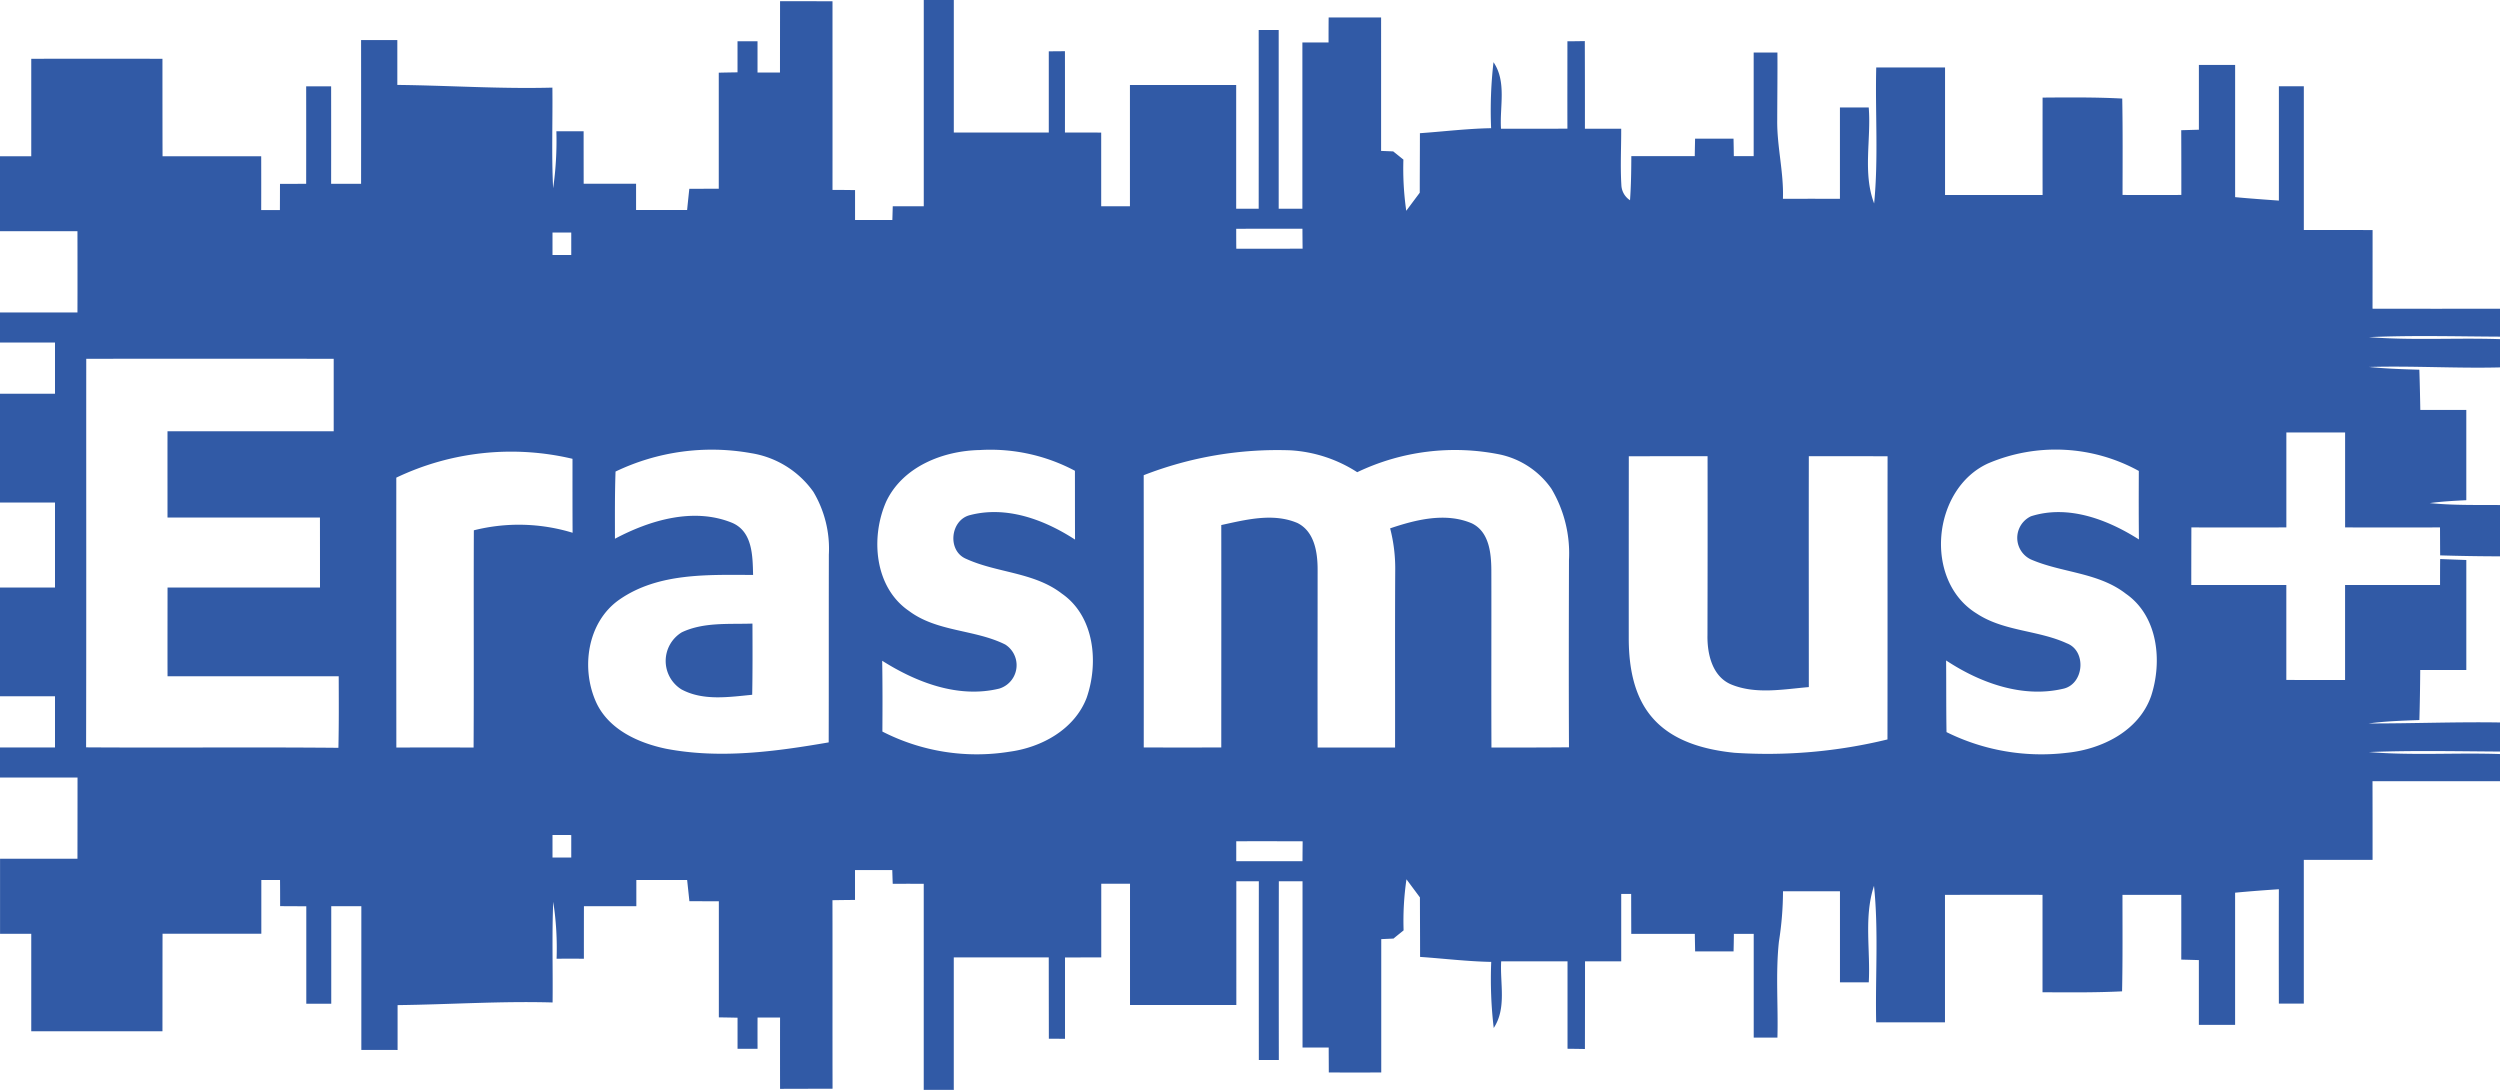 <svg id="Calque_1" data-name="Calque 1" xmlns="http://www.w3.org/2000/svg" viewBox="0 0 257.963 112.472">
  <defs>
    <style>
      .cls-1 {
        fill: #315aa6;
      }
    </style>
  </defs>
  <title>6c9d128f-9d32-452a-b768-f7db1929437b</title>
  <g>
    <path class="cls-1" d="M80.49.124c1.8,0,3.606,0,5.412.01,0,6.485.005,12.971,0,19.461.774,0,1.548.01,2.327.02V22.7h3.849c.01-.355.031-1.063.041-1.419,1.068,0,2.136,0,3.2,0V0h3.1V13.672q4.906,0,9.8,0,0-4.187,0-8.374c.413-.005,1.249-.01,1.667-.015q.007,4.194,0,8.389c1.249,0,2.492,0,3.741.01v7.6q1.478,0,2.966,0V8.77h10.963V21.54h2.322q.007-9.225,0-18.444h2.064q0,9.224,0,18.444c.81,0,1.625,0,2.445,0,0-5.722,0-11.438,0-17.16h2.7c0-.861,0-1.718.01-2.575q2.7-.007,5.412,0V15.57c.309.016.934.037,1.249.052.351.279.7.562,1.052.846a30.637,30.637,0,0,0,.295,5.283c.464-.624.929-1.248,1.393-1.868,0-2.048.016-4.092.016-6.139,2.445-.17,4.886-.475,7.347-.516a43.432,43.432,0,0,1,.247-6.811c1.373,2.028.625,4.582.774,6.867q3.429,0,6.852-.005c-.01-3.008,0-6.011,0-9.019.6,0,1.2-.01,1.795-.02q.016,4.527.011,9.044,1.872,0,3.745,0c.006,1.93-.1,3.87.016,5.8a1.958,1.958,0,0,0,.893,1.579c.108-1.517.129-3.034.135-4.551h6.547c0-.449.025-1.357.031-1.806h3.967c.011.454.026,1.357.031,1.806.682,0,1.362,0,2.048,0V5.422c.815,0,1.631,0,2.451-.005.016,2.317-.016,4.628-.02,6.944-.042,2.734.685,5.413.588,8.152q2.94-.007,5.882,0V11.092q1.478,0,2.972,0c.263,3.282-.635,6.749.557,9.9.454-4.664.1-9.353.217-14.028H200.7V20.121c3.353,0,6.707,0,10.065,0q-.007-5.023,0-10.051c2.739-.02,5.479-.046,8.219.1.061,3.312.036,6.63.031,9.947q3.034.007,6.067,0c0-2.229,0-4.452-.011-6.681.609-.016,1.213-.036,1.821-.052,0-2.229,0-4.452,0-6.681h3.74V20.343c1.5.14,3.008.248,4.515.356q0-5.9,0-11.8h2.574V23.732q3.545,0,7.095.005,0,4.055-.006,8.116,6.579.015,13.161,0v2.884c-4.514-.021-9.033-.15-13.543.051,4.5.351,9.029.057,13.543.207v2.915c-4.514.113-9.028-.175-13.538-.046,1.73.175,3.468.237,5.207.284.046,1.383.077,2.766.1,4.153h4.746q0,4.658,0,9.312c-1.259.062-2.518.124-3.766.3,2.409.237,4.833.186,7.253.2v5.293q-3.1-.007-6.185-.1c-.01-.965-.01-1.924-.016-2.884q-4.9.007-9.792,0v-9.8h-6.062v9.8q-4.9.007-9.8,0-.009,2.964-.011,5.938h9.808v9.8q3.026.009,6.062.006v-9.8h9.8c0-.9,0-1.791.01-2.683.9.037,1.8.067,2.7.1V69.134c-1.589,0-3.172,0-4.756,0-.011,1.718-.037,3.441-.088,5.164-1.75.063-3.5.119-5.232.351,4.519.011,9.04-.175,13.558-.1v3c-4.514-.026-9.028-.129-13.543.052,4.5.372,9.029.051,13.543.206v2.8q-6.577,0-13.161,0,.009,4.055.006,8.116-3.545.007-7.095,0v14.833c-.861,0-1.723,0-2.574,0q-.015-5.9,0-11.8c-1.507.1-3.013.212-4.515.357v13.636c-1.248,0-2.5,0-3.74,0q0-3.343,0-6.682c-.608-.02-1.212-.035-1.815-.051q.007-3.344,0-6.682-3.034,0-6.067,0c0,3.317.03,6.64-.041,9.958-2.734.134-5.47.108-8.209.093q0-5.03,0-10.051c-3.358-.01-6.712,0-10.065,0v13.156q-3.552,0-7.1,0c-.1-4.7.258-9.406-.223-14.086-1.062,3.215-.355,6.645-.541,9.958q-1.487,0-2.972,0V91.964q-2.941,0-5.877,0a33.815,33.815,0,0,1-.423,5.2c-.351,3.286-.062,6.6-.154,9.9-.815,0-1.631,0-2.446,0v-10.7c-.686,0-1.366,0-2.048,0,0,.454-.02,1.352-.031,1.806h-3.967c-.006-.448-.026-1.352-.031-1.806h-6.558q-.007-2.065-.011-4.127h-1.026q0,3.482,0,6.96c-1.243,0-2.492,0-3.735,0q0,4.519-.011,9.044c-.6-.01-1.2-.02-1.795-.025q0-4.512,0-9.019H154.9c-.134,2.29.578,4.829-.769,6.877a42.876,42.876,0,0,1-.258-6.82c-2.456-.047-4.9-.346-7.342-.516,0-2.048-.011-4.1-.016-6.14-.464-.624-.929-1.249-1.388-1.868A29.526,29.526,0,0,0,144.831,96c-.352.284-.7.562-1.042.846-.315.016-.949.042-1.265.058v13.76q-2.709.007-5.412,0c0-.861-.01-1.719-.01-2.575-.9,0-1.806,0-2.7,0V90.932c-.815,0-1.635,0-2.445,0q-.015,9.217,0,18.444c-.686,0-1.378,0-2.064,0q-.007-9.224,0-18.444h-2.322V103.7H116.6V91.19q-1.486,0-2.966,0v7.6q-1.873,0-3.741.01,0,4.194,0,8.389c-.418,0-1.249-.01-1.667-.01q-.007-4.2-.01-8.389c-3.266,0-6.532,0-9.8,0v13.672q-1.548-.007-3.1,0V91.195q-1.6-.007-3.2,0c-.015-.355-.036-1.062-.046-1.419H88.224v3.086c-.779,0-1.553.015-2.327.025.015,6.48-.005,12.966.01,19.451l-5.417.015q-.007-3.684,0-7.356H78.168q-.007,1.608,0,3.224c-.691,0-1.377,0-2.064,0,0-1.073,0-2.141,0-3.209-.645-.015-1.289-.025-1.93-.036V93c-1.011,0-2.028-.01-3.039-.01-.077-.732-.154-1.46-.232-2.187-1.749,0-3.493,0-5.242,0,0,.9,0,1.8,0,2.7-1.8,0-3.606.006-5.407.006q-.008,2.708-.005,5.417-1.408-.007-2.817,0a31.432,31.432,0,0,0-.346-5.871c-.145,3.457-.026,6.924-.067,10.386-5.335-.155-10.659.211-15.994.272,0,1.543,0,3.086,0,4.629q-1.873-.009-3.74-.006,0-7.414,0-14.827H34.18q0,5.03,0,10.06c-.856,0-1.718,0-2.575,0q0-5.03,0-10.056c-.9,0-1.8-.011-2.7-.011,0-.9,0-1.806-.01-2.7h-1.93q0,2.779,0,5.546H16.773c-.01,3.353-.005,6.707-.01,10.06q-6.764,0-13.538,0,0-5.023,0-10.051-1.61-.007-3.22,0V88.611H7.992Q8,84.423,8,80.227H0v-3.1H5.675V71.843H0V60.622H5.675V51.851H0V40.629H5.675V35.341H0v-3.1H7.992c.01-2.8.005-5.593,0-8.384H0V16.122c1.073,0,2.146,0,3.225,0V6.067q6.771-.015,13.538,0c0,3.353,0,6.707.01,10.06H26.952q.007,2.771,0,5.546h1.93c.005-.9.005-1.806.01-2.7.9,0,1.8,0,2.7-.01q.007-5.022,0-10.055h2.575q.007,5.03,0,10.06h3.091q.007-7.414,0-14.833h3.74c0,1.542,0,3.085,0,4.628,5.334.057,10.659.423,16,.278.041,3.462-.1,6.929.077,10.386a34.5,34.5,0,0,0,.335-5.882c.934,0,1.873,0,2.811,0q0,2.709.005,5.417h5.407c0,.9,0,1.806,0,2.708H70.9c.072-.727.149-1.46.227-2.187,1.011-.005,2.022-.005,3.039-.01V7.5c.645-.016,1.285-.025,1.935-.036V4.256h2.064q0,1.61,0,3.225h2.317Q80.485,3.8,80.49.124Zm47.068,23.485c0,.686,0,1.372.01,2.059,2.281,0,4.561,0,6.841-.01-.006-.511-.016-1.538-.016-2.054C132.113,23.6,129.833,23.6,127.558,23.609Zm-70.548.382v2.321h1.935V23.991ZM8.9,37.023c-.01,13.362.016,26.726-.016,40.093,8.678.057,17.356-.036,26.034.047.057-2.462.041-4.923.031-7.384H17.288c-.01-3.054,0-6.1,0-9.157,5.242,0,10.489,0,15.731,0q0-3.614-.005-7.223-7.863.007-15.73,0c0-2.972-.005-5.938,0-8.9q8.575.007,17.149,0V37.023Q21.669,37.008,8.9,37.023ZM40.892,49.286q-.007,13.923.005,27.85,3.986-.015,7.971,0c.041-7.476-.005-14.946.026-22.416a18.988,18.988,0,0,1,10.189.253c-.015-2.544-.01-5.087-.01-7.631A27.51,27.51,0,0,0,40.892,49.286Zm22.623-.629c-.082,2.306-.062,4.623-.062,6.934,3.627-1.93,8.141-3.266,12.109-1.636,2.1.913,2.1,3.421,2.146,5.371-4.659-.01-9.777-.243-13.786,2.538C60.559,64.2,59.9,69.062,61.576,72.6c1.326,2.719,4.323,4.069,7.145,4.658,5.562,1.068,11.268.3,16.788-.655.016-6.454,0-12.908.016-19.358a11.473,11.473,0,0,0-1.6-6.5,9.741,9.741,0,0,0-6.412-3.983A22.97,22.97,0,0,0,63.516,48.657Zm27.943,3.064c-1.651,3.7-1.244,8.884,2.342,11.325,2.9,2.167,6.769,1.888,9.921,3.457a2.525,2.525,0,0,1-.614,4.551c-4.221,1.026-8.539-.635-12.078-2.874.041,2.434.036,4.87.02,7.306a21.35,21.35,0,0,0,13.13,2.078c3.312-.448,6.7-2.306,7.945-5.556,1.259-3.622.82-8.415-2.559-10.757-2.869-2.219-6.686-2.126-9.875-3.587-1.971-.825-1.641-4.013.407-4.514,3.777-.98,7.672.475,10.83,2.528-.01-2.368-.005-4.736-.01-7.1a18.572,18.572,0,0,0-9.823-2.141C97.319,46.511,93.177,48.136,91.458,51.722Zm26.555-2.688q.015,14.046.005,28.093,4,.015,8,0c0-7.651.011-15.3,0-22.949,2.549-.552,5.34-1.28,7.857-.211,1.78.888,2.09,3.07,2.084,4.855,0,6.1-.016,12.207,0,18.311h7.992c.011-6.119-.02-12.238.016-18.352a16.505,16.505,0,0,0-.526-4.262c2.668-.9,5.726-1.672,8.431-.516,1.789.867,2,3.07,2.012,4.824.016,6.1-.016,12.207.011,18.31,2.667,0,5.334,0,8-.025-.031-6.438-.016-12.878,0-19.317a13.028,13.028,0,0,0-1.812-7.362,8.7,8.7,0,0,0-5.308-3.534,23.389,23.389,0,0,0-14.73,1.826,14.247,14.247,0,0,0-6.893-2.259A38.014,38.014,0,0,0,118.013,49.034Zm87.141-1.223c-5.8,2.636-6.7,12.114-1.187,15.5,2.8,1.848,6.32,1.7,9.308,3.075,2.018.768,1.785,4.1-.283,4.659-4.241,1.037-8.647-.562-12.182-2.895.021,2.461,0,4.928.041,7.394a22.042,22.042,0,0,0,12.419,2.136c3.6-.367,7.43-2.244,8.693-5.856,1.177-3.58.718-8.26-2.61-10.561-2.844-2.213-6.63-2.151-9.813-3.544a2.463,2.463,0,0,1,.031-4.448c3.833-1.217,7.889.331,11.134,2.394-.026-2.358-.02-4.716-.011-7.069A17.775,17.775,0,0,0,205.154,47.811Zm-37.085-.733q-.009,9.48-.006,18.96c.026,2.822.532,5.841,2.451,8.033,2.095,2.42,5.376,3.292,8.445,3.606a52.215,52.215,0,0,0,15.8-1.377c.016-9.741,0-19.476.011-29.218-2.709-.01-5.418-.005-8.126-.005-.016,7.94,0,15.88,0,23.821-2.652.227-5.5.773-8.028-.279-1.955-.835-2.466-3.172-2.43-5.087q.023-9.224.01-18.455ZM57.01,86.16v2.322h1.935V86.164C58.46,86.16,57.5,86.16,57.01,86.16Zm70.553.646c0,.685,0,1.372,0,2.058,2.28,0,4.555,0,6.836,0,0-.516.01-1.543.016-2.054C132.129,86.8,129.843,86.8,127.563,86.805Z"/>
    <path class="cls-1" d="M70.352,65.244c2.265-1.072,4.855-.814,7.29-.9.01,2.45.021,4.9-.026,7.347-2.42.232-5.077.65-7.311-.562A3.46,3.46,0,0,1,70.352,65.244Z"/>
  </g>
</svg>